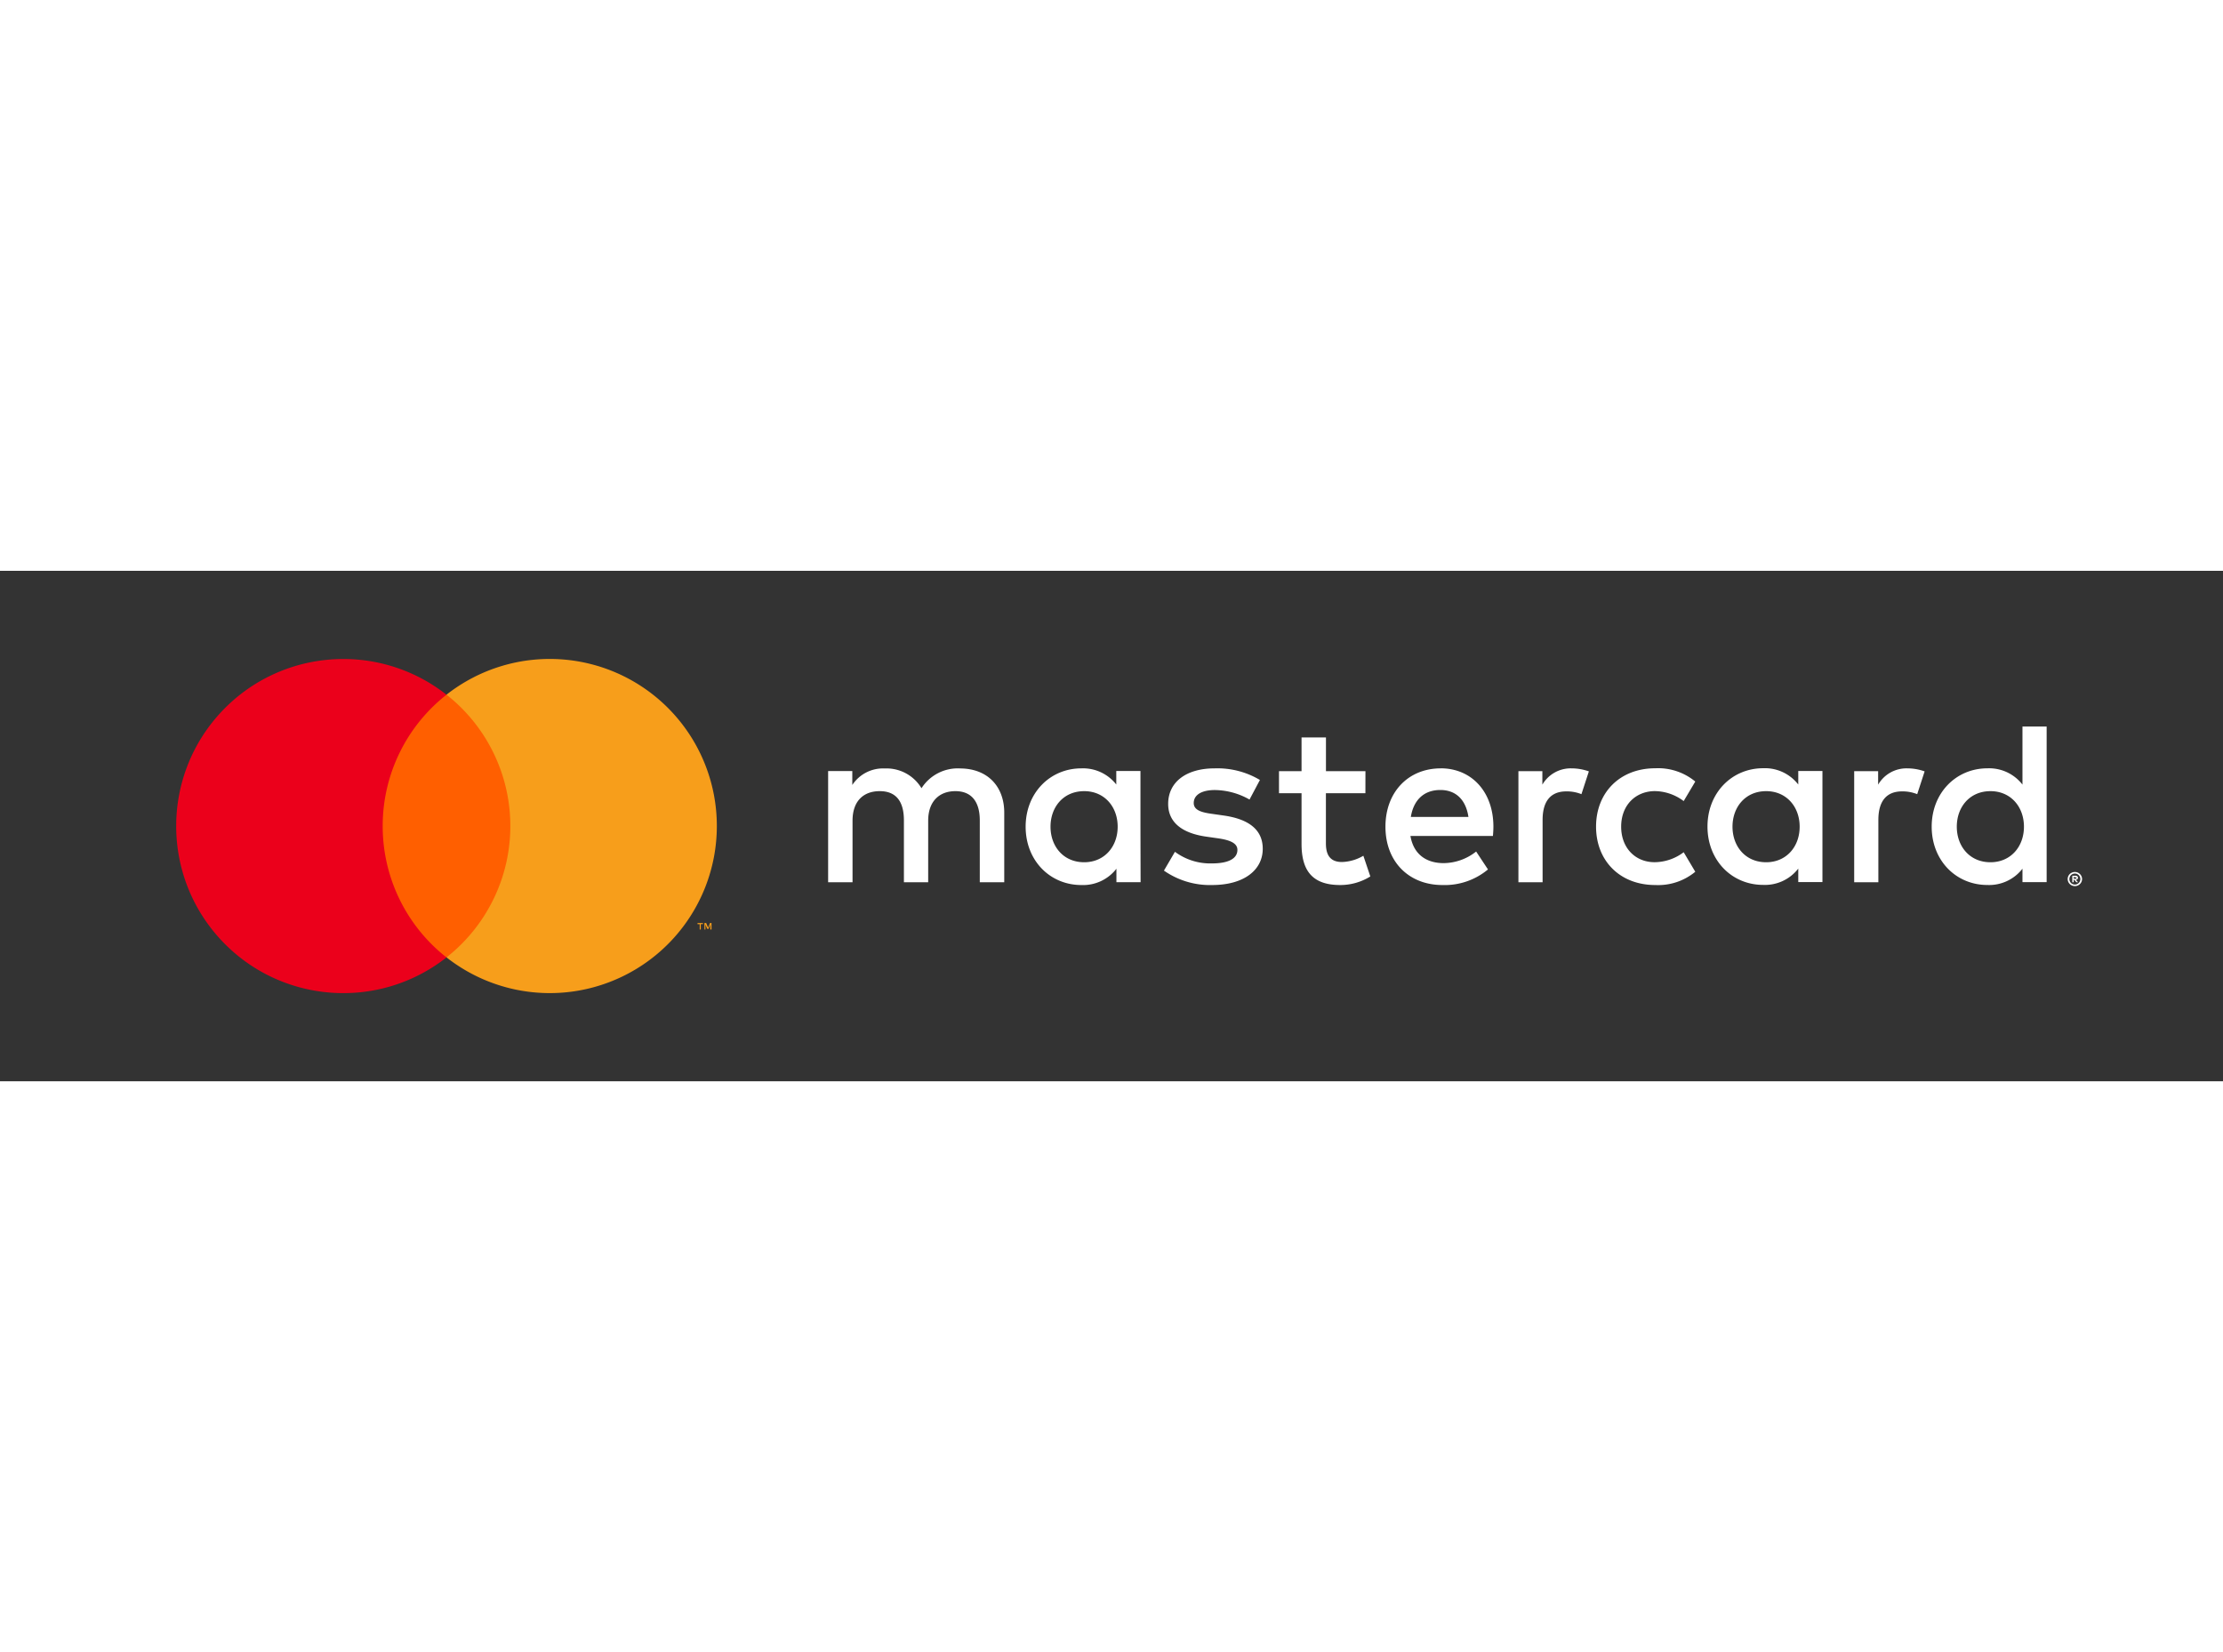 <svg width="148" viewBox="0 0 479 110" xmlns="http://www.w3.org/2000/svg"><rect x="0" y="0" width="479" height="110" fill="#333333" stroke="none"/><g fill="none" fill-rule="evenodd"><path d="M0 0h478.99v109.97H0z"></path><path d="M216.39 67.11v-15c0-5.66-3.61-9.47-9.42-9.52a9.27 9.27 0 0 0-8.41 4.26 8.79 8.79 0 0 0-7.91-4.26 7.92 7.92 0 0 0-7 3.56v-3h-5.21v23.96h5.26V53.84c0-4.16 2.3-6.36 5.86-6.36 3.56 0 5.21 2.25 5.21 6.31v13.32H200V53.84c0-4.16 2.4-6.36 5.86-6.36 3.46 0 5.26 2.25 5.26 6.31v13.32h5.27zm77.83-23.94h-8.51v-7.26h-5.26v7.26h-4.86v4.76h4.86v10.91c0 5.56 2.15 8.87 8.31 8.87a12.24 12.24 0 0 0 6.51-1.85l-1.5-4.46a9.62 9.62 0 0 1-4.61 1.35c-2.6 0-3.46-1.6-3.46-4V47.93h8.51l.01-4.76zm44.43-.6a7.06 7.06 0 0 0-6.31 3.51v-2.91h-5.16v23.94h5.21V53.69c0-4 1.7-6.16 5.11-6.16a8.49 8.49 0 0 1 3.26.6l1.6-4.91a11.13 11.13 0 0 0-3.71-.65zm-67.17 2.5a17.9 17.9 0 0 0-9.77-2.5c-6.06 0-10 2.91-10 7.66 0 3.91 2.9 6.31 8.26 7.06l2.45.35c2.85.4 4.21 1.15 4.21 2.5 0 1.85-1.9 2.91-5.46 2.91a12.76 12.76 0 0 1-8-2.5l-2.37 4.05a17.27 17.27 0 0 0 10.37 3.11c6.91 0 10.92-3.26 10.92-7.81 0-4.21-3.16-6.41-8.36-7.16l-2.45-.35c-2.25-.3-4.06-.75-4.06-2.35 0-1.75 1.7-2.8 4.56-2.8a15.43 15.43 0 0 1 7.46 2.05l2.24-4.22zM411 42.57a7.06 7.06 0 0 0-6.31 3.51v-2.91h-5.16v23.94h5.21V53.69c0-4 1.7-6.16 5.11-6.16a8.49 8.49 0 0 1 3.26.6l1.6-4.91a11.13 11.13 0 0 0-3.71-.65zm-67.09 12.57c0 7.26 5.06 12.57 12.77 12.57a12.54 12.54 0 0 0 8.61-2.86l-2.5-4.21a10.52 10.52 0 0 1-6.26 2.15c-4.16 0-7.21-3.06-7.21-7.66s3.06-7.61 7.21-7.66a10.52 10.52 0 0 1 6.26 2.15l2.5-4.21a12.54 12.54 0 0 0-8.61-2.86c-7.71 0-12.77 5.31-12.77 12.57v.02zm48.78 0v-12h-5.21v2.91a9.08 9.08 0 0 0-7.56-3.51c-6.71 0-12 5.26-12 12.57 0 7.31 5.26 12.57 12 12.57a9.08 9.08 0 0 0 7.56-3.51v2.9h5.21V55.14zm-19.38 0c0-4.21 2.75-7.66 7.26-7.66 4.31 0 7.21 3.31 7.21 7.66s-2.9 7.66-7.21 7.66c-4.51 0-7.26-3.46-7.26-7.66zm-62.86-12.57c-7 0-11.92 5.11-11.92 12.57 0 7.61 5.11 12.57 12.27 12.57a14.55 14.55 0 0 0 9.82-3.36l-2.55-3.86a11.41 11.41 0 0 1-7 2.5c-3.36 0-6.41-1.55-7.16-5.86h17.78c.05-.65.1-1.3.1-2 0-7.46-4.66-12.57-11.37-12.57l.03.01zm-.1 4.66c3.36 0 5.51 2.1 6.06 5.81H304c.55-3.46 2.65-5.81 6.36-5.81h-.01zM441 55.14V33.55h-5.21v12.52a9.08 9.08 0 0 0-7.56-3.51c-6.71 0-12 5.26-12 12.57 0 7.31 5.26 12.57 12 12.57a9.08 9.08 0 0 0 7.56-3.51v2.9H441V55.14zm6.09 9.76a1.53 1.53 0 0 1 1.09.45 1.49 1.49 0 0 1 0 2.14 1.6 1.6 0 0 1-.49.33 1.5 1.5 0 0 1-.6.12 1.55 1.55 0 0 1-1.44-.93 1.5 1.5 0 0 1 0-1.18 1.52 1.52 0 0 1 .82-.81 1.57 1.57 0 0 1 .64-.12h-.02zm0 2.7a1.13 1.13 0 0 0 .46-.09 1.19 1.19 0 0 0 0-2.18 1.15 1.15 0 0 0-.46-.09 1.19 1.19 0 0 0-.47.09 1.19 1.19 0 0 0-.38 1.93 1.19 1.19 0 0 0 .87.34h-.02zm.09-1.9a.64.64 0 0 1 .42.12.4.4 0 0 1 .15.33.38.38 0 0 1-.12.29.56.56 0 0 1-.33.14l.46.53h-.36l-.43-.53h-.14v.53h-.3v-1.4l.65-.01zm-.35.26v.38h.35a.34.34 0 0 0 .19 0 .16.16 0 0 0 .07-.14.16.16 0 0 0-.07-.14.34.34 0 0 0-.19 0l-.35-.1zm-25.19-10.82c0-4.21 2.75-7.66 7.26-7.66 4.31 0 7.21 3.31 7.21 7.66s-2.9 7.66-7.21 7.66c-4.51 0-7.26-3.46-7.26-7.66zm-175.9 0v-12h-5.21v2.91a9.08 9.08 0 0 0-7.53-3.48c-6.71 0-12 5.26-12 12.57 0 7.31 5.26 12.57 12 12.57a9.08 9.08 0 0 0 7.56-3.51v2.9h5.21l-.03-11.96zm-19.38 0c0-4.21 2.75-7.66 7.26-7.66 4.31 0 7.21 3.31 7.21 7.66s-2.9 7.66-7.21 7.66c-4.51 0-7.26-3.45-7.26-7.66z" fill="#FFF" fill-rule="nonzero"></path><g fill-rule="nonzero"><path fill="#FF5F00" d="M80.46 26.68h31.5v56.61h-31.5z"></path><path d="M82.46 55a35.94 35.94 0 0 1 13.75-28.3c-14.76-11.6-35.956-9.91-48.693 3.881-12.736 13.792-12.736 35.056 0 48.848C60.254 93.22 81.45 94.909 96.21 83.31A35.94 35.94 0 0 1 82.46 55z" fill="#EB001B"></path><path d="M154.46 55a36 36 0 0 1-58.25 28.3 36 36 0 0 0 0-56.61A36 36 0 0 1 154.46 55zM151 77.29v-1.16h.47v-.23h-1.17v.24h.47v1.16l.23-.01zm2.31 0v-1.4H153l-.42 1-.42-1h-.37v1.4h.21v-1.05l.39.91h.27l.39-.91v1.06l.26-.01z" fill="#F79E1B"></path></g></g></svg>